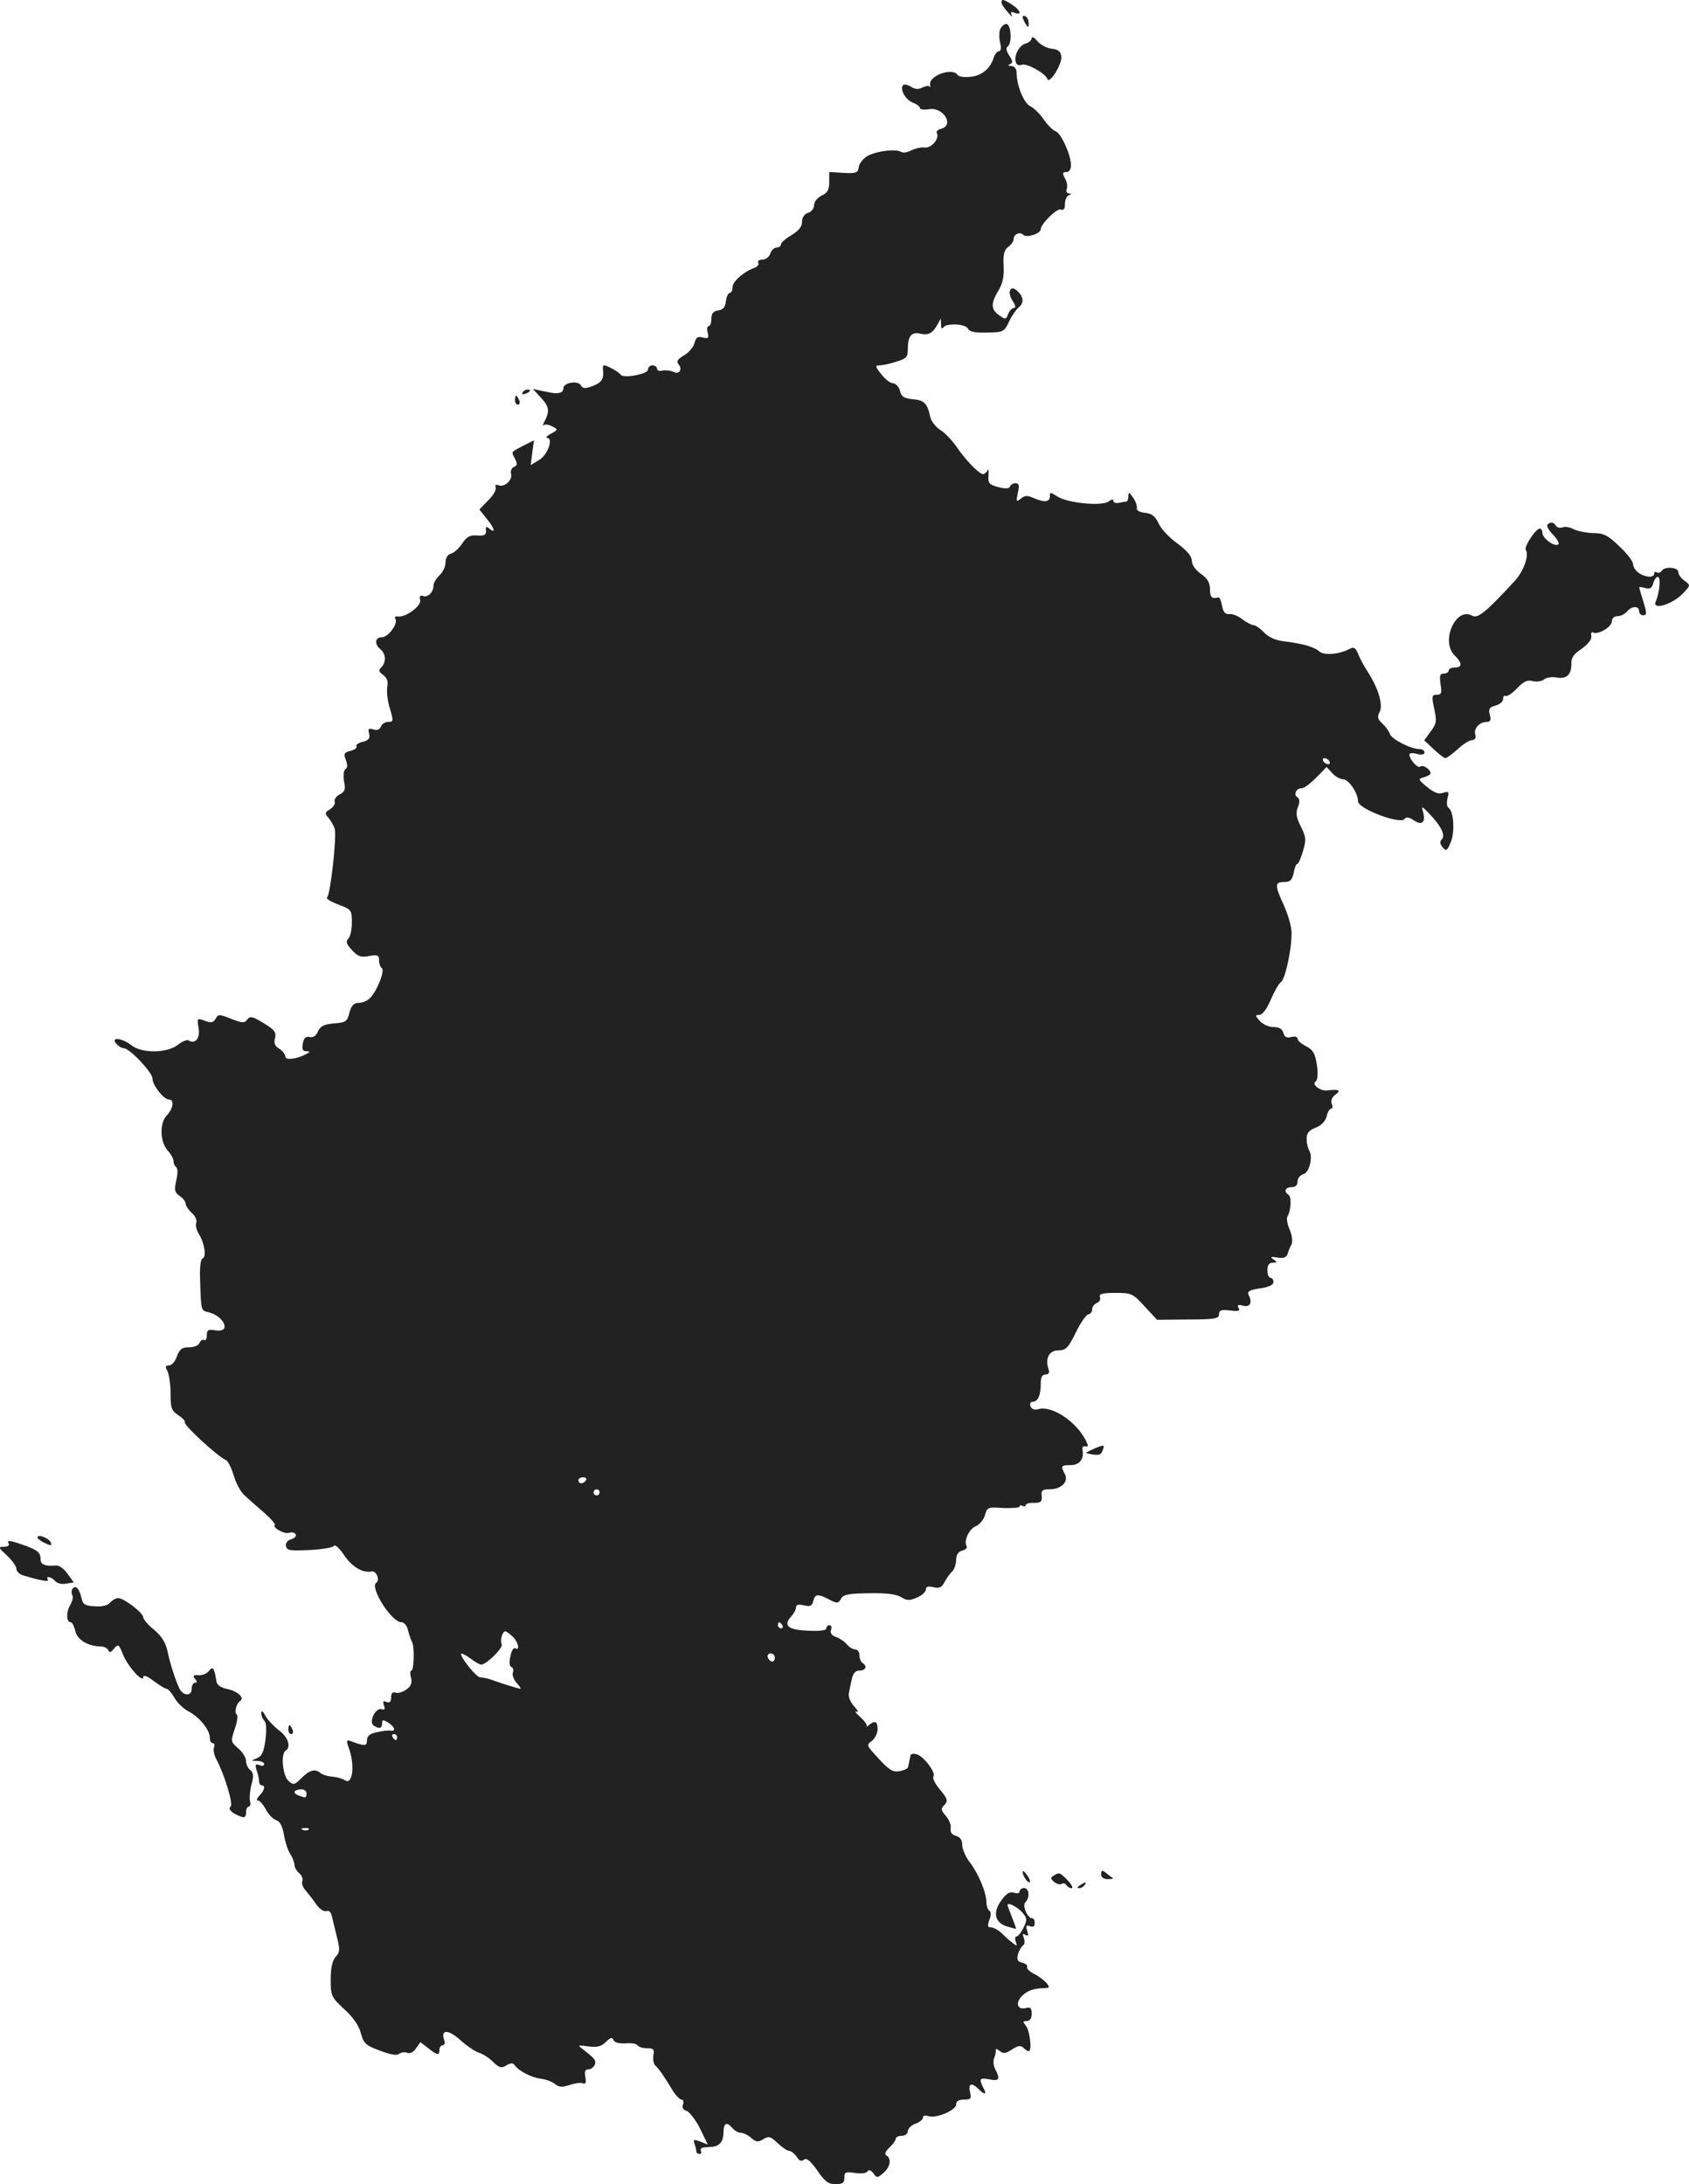 <?xml version="1.0" standalone="no"?>
<!DOCTYPE svg PUBLIC "-//W3C//DTD SVG 20010904//EN"
 "http://www.w3.org/TR/2001/REC-SVG-20010904/DTD/svg10.dtd">
<svg version="1.0" xmlns="http://www.w3.org/2000/svg"
 width="558.952pt" height="722.935pt" viewBox="0 0 558.952 722.935"
 preserveAspectRatio="xMidYMid meet">
<g transform="translate(-778.575,1405.935) scale(0.1,-0.1)"
fill="#222222" stroke="none">
<path d="M11100 14051 c0 -5 9 -19 21 -32 11 -13 17 -18 13 -10 -5 11 -3 13 9
8 26 -10 20 9 -8 27 -28 18 -35 20 -35 7z"/>
<path d="M11170 14003 c0 -4 5 -15 10 -23 8 -13 10 -13 10 2 0 9 -4 20 -10 23
-5 3 -10 3 -10 -2z"/>
<path d="M11095 13961 c-3 -11 -3 -31 1 -45 4 -16 2 -26 -4 -26 -6 0 -14 -10
-18 -22 -11 -36 -40 -60 -78 -63 -20 -2 -38 1 -41 6 -17 27 -99 -3 -91 -34 1
-7 1 -9 -1 -5 -3 5 -13 3 -24 -2 -13 -7 -24 -7 -38 2 -11 7 -23 9 -26 6 -13
-12 7 -49 31 -58 13 -5 24 -13 24 -18 0 -5 14 -7 31 -4 47 7 84 -53 39 -65
-11 -3 -17 -9 -14 -14 10 -17 -17 -50 -39 -48 -12 2 -32 -3 -45 -9 -12 -7 -28
-10 -35 -5 -17 10 -77 3 -109 -13 -14 -8 -28 -24 -30 -36 -3 -21 -8 -23 -50
-21 l-48 3 0 -33 c0 -26 -6 -36 -25 -45 -14 -7 -25 -20 -25 -31 0 -11 -9 -23
-20 -26 -12 -4 -20 -15 -20 -30 0 -16 -11 -29 -35 -44 -19 -11 -35 -25 -35
-31 0 -5 -6 -10 -14 -10 -8 0 -18 -9 -21 -20 -4 -11 -15 -20 -26 -20 -11 0
-17 -5 -14 -10 3 -6 -2 -13 -12 -17 -36 -13 -73 -45 -73 -64 0 -10 -4 -19 -9
-19 -5 0 -11 -12 -13 -27 -2 -20 -9 -29 -25 -31 -17 -3 -23 -10 -23 -28 0 -13
-4 -24 -9 -24 -5 0 -7 -10 -3 -22 4 -18 2 -20 -16 -16 -17 5 -23 1 -28 -18 -3
-13 -19 -32 -35 -41 -21 -13 -26 -20 -18 -29 15 -18 2 -36 -18 -25 -9 4 -24 6
-34 4 -11 -3 -19 0 -19 6 0 6 -7 11 -15 11 -8 0 -15 -6 -15 -14 0 -15 -81 -30
-90 -17 -6 9 -45 31 -55 31 -3 0 -5 -6 -4 -12 4 -32 -3 -44 -33 -56 -26 -10
-34 -9 -40 2 -10 17 -58 9 -58 -10 0 -12 -9 -17 -30 -16 -3 0 -20 3 -38 7
l-33 7 26 -28 c28 -30 30 -45 14 -77 -7 -12 -8 -19 -4 -15 4 4 17 2 28 -4 20
-10 20 -11 -4 -24 -13 -7 -19 -13 -13 -14 22 0 2 -57 -26 -73 l-28 -17 5 41 6
41 -34 -17 c-44 -23 -42 -20 -29 -44 8 -17 8 -22 -3 -27 -8 -3 -13 -13 -10
-23 5 -21 -21 -45 -41 -38 -10 4 -13 1 -10 -7 3 -7 -8 -27 -25 -43 l-29 -30
23 -29 c27 -32 33 -53 11 -35 -11 9 -14 8 -12 -6 1 -14 -6 -18 -29 -16 -24 2
-35 -4 -50 -27 -11 -16 -27 -31 -37 -33 -11 -3 -18 -15 -18 -30 0 -13 -9 -32
-20 -42 -11 -10 -20 -26 -20 -35 0 -21 -19 -40 -35 -33 -9 3 -12 -2 -9 -14 5
-19 -49 -59 -75 -54 -7 1 -10 -2 -7 -8 10 -16 -24 -61 -45 -61 -23 0 -25 -23
-4 -40 18 -15 19 -42 3 -59 -11 -10 -9 -15 6 -26 13 -10 17 -22 13 -40 -2 -15
1 -47 9 -71 12 -41 12 -44 -5 -44 -11 0 -22 -7 -25 -16 -4 -10 -13 -13 -25 -9
-16 5 -18 2 -14 -14 4 -15 -1 -22 -21 -27 -14 -3 -23 -10 -21 -15 3 -5 -5 -11
-19 -15 -21 -5 -24 -9 -16 -30 6 -15 6 -26 -1 -30 -6 -4 -8 -20 -5 -40 6 -27
3 -35 -14 -44 -12 -6 -19 -17 -17 -24 3 -7 -4 -18 -15 -25 -18 -11 -18 -14 -5
-29 7 -9 17 -25 20 -35 8 -23 -14 -220 -25 -228 -5 -3 11 -14 36 -23 45 -17
46 -19 46 -60 0 -23 -5 -47 -12 -54 -9 -9 -6 -18 13 -38 19 -21 30 -24 56 -19
28 5 33 3 33 -14 0 -11 4 -22 9 -26 11 -6 -13 -71 -37 -97 -8 -10 -26 -18 -38
-18 -18 0 -25 -8 -32 -32 -7 -30 -12 -33 -51 -36 -33 -3 -44 -8 -53 -26 -6
-15 -16 -22 -28 -19 -12 3 -19 -3 -22 -21 -4 -19 -1 -26 11 -26 14 -1 14 -2 1
-9 -31 -17 -70 -22 -70 -9 0 7 -9 19 -20 26 -15 9 -19 19 -14 36 4 19 -2 27
-38 49 -36 22 -45 24 -54 12 -9 -13 -17 -12 -53 2 -40 16 -44 16 -52 0 -8 -13
-15 -14 -36 -6 -25 9 -26 9 -20 -25 5 -34 -11 -54 -34 -40 -5 3 -21 -4 -35
-15 -36 -28 -119 -29 -154 -1 -31 24 -69 28 -50 5 7 -8 18 -15 25 -15 19 0 95
-80 95 -100 0 -22 37 -70 55 -70 18 0 14 -30 -7 -52 -25 -25 -23 -88 2 -116
11 -12 20 -28 20 -36 0 -8 4 -17 9 -20 5 -4 5 -22 0 -43 -7 -32 -6 -40 11 -52
11 -7 20 -19 20 -26 0 -6 9 -20 20 -30 12 -10 18 -25 15 -33 -3 -8 1 -24 8
-36 19 -29 27 -77 13 -82 -7 -3 -10 -30 -8 -77 3 -98 3 -95 28 -101 53 -14 75
-68 24 -60 -25 4 -30 2 -30 -16 0 -12 -4 -19 -9 -16 -5 3 -11 -1 -15 -9 -3 -9
-18 -15 -35 -15 -23 0 -31 -6 -40 -30 -5 -16 -17 -30 -26 -30 -12 0 -14 -4 -5
-19 5 -11 10 -44 10 -74 0 -48 3 -57 26 -72 14 -9 23 -19 21 -22 -8 -7 109
-115 136 -126 6 -2 18 -25 26 -51 7 -25 23 -55 35 -65 11 -11 40 -36 64 -57
23 -20 40 -39 37 -42 -9 -9 33 -32 48 -26 8 3 18 1 21 -5 4 -5 -3 -13 -14 -16
-13 -4 -20 -13 -18 -23 3 -15 15 -16 78 -13 41 2 78 8 81 14 4 5 19 -9 34 -32
26 -38 61 -59 91 -53 15 3 28 -29 15 -37 -23 -15 50 -131 83 -131 9 0 19 -12
22 -27 4 -16 10 -32 13 -38 9 -14 7 -95 -2 -95 -4 0 -5 -11 -1 -24 4 -17 0
-28 -16 -39 -12 -9 -29 -13 -36 -10 -9 3 -14 -2 -14 -16 0 -14 -5 -19 -15 -15
-11 5 -13 2 -9 -11 5 -13 3 -16 -7 -13 -20 7 -44 -42 -27 -54 19 -12 28 -10
28 7 0 13 3 13 20 3 22 -14 27 -30 8 -27 -7 2 -28 -1 -45 -5 -24 -5 -33 -13
-33 -27 0 -20 -7 -20 -58 -1 -9 3 -10 -2 -3 -22 22 -57 14 -127 -12 -109 -7 5
-25 10 -42 12 -16 1 -34 7 -39 12 -17 15 -36 10 -63 -17 -23 -23 -26 -24 -43
-9 -19 17 -26 90 -9 100 19 12 8 45 -22 67 -17 13 -37 34 -45 48 -8 16 -13 19
-14 10 0 -9 5 -21 11 -27 6 -6 7 -30 3 -62 -5 -40 -12 -55 -28 -61 -21 -9 -21
-9 2 -9 12 -1 22 -5 22 -11 0 -5 -7 -7 -16 -3 -13 5 -15 2 -9 -18 5 -13 8 -30
8 -36 0 -7 4 -13 9 -13 13 0 9 -17 -8 -34 -8 -9 -11 -16 -5 -16 6 0 17 -13 26
-29 8 -16 23 -32 34 -36 13 -4 21 -19 26 -48 4 -23 13 -52 21 -64 8 -12 14
-29 14 -36 0 -8 7 -20 15 -27 9 -7 14 -19 11 -27 -3 -7 2 -22 12 -32 9 -11 25
-31 35 -46 11 -15 25 -24 33 -21 9 3 16 -4 19 -22 4 -15 11 -46 17 -70 9 -36
8 -45 -6 -60 -11 -13 -16 -37 -16 -75 0 -54 2 -58 45 -98 29 -26 49 -55 55
-80 9 -33 16 -40 63 -57 33 -13 56 -17 63 -11 6 5 18 7 27 4 9 -4 21 2 29 14
l15 21 26 -20 c30 -24 37 -25 37 -5 0 8 5 15 11 15 6 0 8 8 4 19 -11 34 15 33
54 -2 21 -19 49 -38 62 -42 13 -4 35 -18 47 -31 20 -19 27 -21 43 -11 13 8 22
9 27 2 13 -20 58 -43 88 -46 16 -2 37 -10 46 -17 13 -11 24 -12 48 -4 17 6 37
9 44 6 10 -4 12 2 9 20 -4 19 -1 26 10 26 8 0 17 7 21 15 5 15 1 20 -39 51
-19 15 -18 15 18 10 29 -4 43 0 58 15 15 15 21 16 25 6 3 -8 18 -12 39 -11 19
2 37 -1 40 -6 4 -6 18 -10 32 -10 21 0 25 -4 21 -23 -2 -13 0 -28 6 -34 13
-12 29 -35 56 -80 11 -18 25 -33 31 -33 6 0 8 -7 5 -16 -4 -10 0 -18 11 -21
10 -3 30 -29 45 -58 l26 -54 -25 10 c-21 8 -24 7 -19 -7 3 -8 6 -20 6 -25 0
-5 5 -9 11 -9 5 0 7 5 4 10 -3 6 2 11 12 12 10 0 23 2 28 2 23 3 35 19 35 47
0 32 11 37 30 14 7 -8 19 -15 28 -15 8 0 24 -8 34 -17 16 -14 22 -15 40 -4 18
11 24 9 47 -13 15 -14 32 -26 39 -26 6 0 17 -9 24 -19 9 -14 16 -17 24 -10 9
7 21 -3 44 -35 25 -37 37 -46 60 -46 24 0 30 4 30 21 0 19 4 21 35 16 20 -3
37 -1 41 5 5 7 11 5 20 -6 11 -16 13 -16 33 1 23 19 28 48 10 58 -7 5 -3 14
10 26 12 11 21 24 21 29 0 6 9 10 20 10 11 0 20 7 20 15 0 9 11 20 25 25 14 5
25 14 25 20 0 7 8 9 19 5 26 -8 91 20 91 39 0 11 9 16 26 16 23 0 25 3 20 25
-7 28 5 33 28 10 20 -21 29 -19 16 4 -15 30 -13 34 20 28 32 -7 37 1 19 34 -6
12 -7 28 -3 37 4 9 6 21 5 26 -1 5 5 4 13 -3 12 -10 20 -9 41 5 20 13 29 14
38 5 6 -6 14 -11 17 -11 12 0 4 68 -9 84 -11 14 -11 16 3 16 10 0 16 9 16 24
0 19 -4 23 -19 19 -28 -7 -36 16 -14 39 19 19 38 26 77 27 16 1 16 3 5 17 -7
8 -25 22 -41 30 -16 8 -26 19 -23 23 2 5 -5 11 -16 14 -17 4 -19 10 -14 29 4
13 12 26 17 29 5 3 6 14 2 24 -5 13 -4 16 5 10 10 -5 11 -2 6 14 -5 16 -3 20
9 15 11 -4 16 -1 16 10 0 9 -3 16 -8 16 -16 0 -34 42 -23 53 16 16 13 47 -4
47 -8 0 -15 -5 -15 -11 0 -6 -8 -8 -19 -4 -14 4 -25 -3 -41 -25 -29 -40 -23
-72 15 -86 17 -5 31 -9 33 -9 1 1 -5 18 -13 38 -8 20 -15 39 -15 41 0 11 36
-8 51 -27 14 -17 14 -23 2 -48 -8 -16 -18 -29 -23 -29 -5 0 -6 -8 -3 -17 6
-16 5 -17 -12 -3 -11 8 -27 23 -37 33 -10 9 -25 17 -33 17 -11 0 -12 5 -5 25
6 15 6 26 0 30 -6 4 -10 17 -10 29 0 31 -26 94 -56 133 -13 17 -24 43 -24 56
0 17 -7 26 -21 30 -14 4 -19 12 -17 25 2 11 -6 29 -16 41 -15 16 -17 24 -8 33
17 17 15 22 -14 57 -14 17 -23 35 -19 41 8 13 -33 67 -56 73 -11 3 -20 1 -20
-4 -1 -5 -3 -13 -4 -19 -1 -5 -3 -14 -4 -19 0 -5 -13 -11 -28 -14 -22 -4 -34
3 -69 41 -41 44 -42 46 -23 59 10 8 19 25 19 39 0 26 -9 30 -28 14 -6 -6 -10
-7 -8 -4 3 3 -7 17 -22 31 -15 13 -20 21 -12 17 8 -4 5 4 -7 17 -13 14 -21 33
-18 44 2 11 6 32 10 48 4 18 12 27 25 27 21 0 27 15 10 25 -5 3 -10 15 -10 26
0 10 -6 19 -14 19 -7 0 -20 7 -27 16 -7 9 -23 20 -36 25 -15 5 -21 14 -17 24
3 8 1 15 -5 15 -6 0 -11 -5 -11 -11 0 -6 -23 -9 -61 -7 -67 3 -82 17 -55 47 9
10 16 23 16 30 0 9 8 11 26 7 20 -5 27 -3 31 14 6 24 15 25 53 5 26 -14 30
-13 39 3 8 14 25 17 93 18 56 1 90 -3 106 -13 19 -12 28 -12 53 -1 16 7 29 19
29 27 0 9 7 11 25 7 19 -5 27 -1 36 16 7 13 18 29 26 36 7 7 13 25 13 39 0 16
7 27 20 30 11 3 17 9 15 14 -11 17 7 57 30 67 14 6 27 23 31 38 6 24 10 26 60
22 30 -1 54 1 54 5 0 5 5 5 10 2 6 -3 10 -2 10 2 0 5 12 9 28 8 22 0 27 4 25
23 -2 18 2 22 26 22 39 0 64 25 51 50 -15 27 -13 30 19 30 30 0 45 21 39 51
-2 8 3 13 10 11 10 -2 10 2 1 20 -33 64 -114 117 -158 103 -12 -3 -21 0 -25
10 -3 9 0 15 8 15 17 0 26 22 26 61 0 20 5 29 16 29 11 0 14 6 9 20 -11 35 4
60 34 60 24 0 32 8 57 59 16 33 35 60 42 60 6 1 12 8 12 16 0 9 7 18 16 22 8
3 13 12 10 19 -4 11 7 14 51 14 54 0 58 -2 97 -45 l41 -44 103 1 c88 0 102 3
102 17 0 14 7 16 36 13 28 -4 35 -1 29 8 -6 10 -2 12 13 8 24 -7 33 9 21 33
-7 14 -1 18 36 24 29 4 45 11 45 21 0 8 -4 14 -10 14 -5 0 -10 11 -10 25 0 17
6 25 18 25 15 0 15 2 2 11 -12 8 -9 10 13 6 20 -3 30 0 34 12 2 9 8 23 13 32
4 9 2 29 -6 48 -8 18 -11 37 -8 43 12 19 15 66 4 73 -17 10 -11 25 10 25 13 0
20 7 20 19 0 10 8 21 19 24 20 5 33 58 19 79 -4 7 -8 24 -8 38 0 19 7 28 30
37 18 7 32 21 36 37 3 14 10 26 15 26 5 0 6 7 2 16 -4 11 1 22 12 30 20 15 12
19 -28 14 -23 -2 -52 21 -37 30 6 4 8 24 4 54 -6 38 -12 50 -35 62 -16 8 -29
19 -29 25 0 7 -9 9 -21 6 -15 -4 -23 0 -26 14 -4 13 -14 19 -33 19 -15 0 -35
9 -45 20 -16 18 -16 20 -2 20 10 0 25 19 38 50 12 28 27 54 33 58 15 8 37 112
36 164 0 21 -12 61 -25 90 -31 67 -31 78 0 78 20 0 27 6 32 30 3 17 8 30 12
30 4 0 12 19 19 43 11 37 10 46 -7 80 -15 30 -18 45 -10 65 7 18 6 27 -2 33
-13 7 -4 29 12 29 11 0 29 13 63 48 l22 23 19 -21 c10 -11 26 -20 36 -20 18 0
49 -46 49 -73 0 -25 142 -78 154 -58 5 7 15 6 31 -5 27 -18 40 -6 30 29 -6 20
-4 19 22 -8 39 -41 53 -71 40 -84 -7 -7 -6 -15 3 -26 12 -14 15 -12 27 17 14
34 10 103 -8 114 -5 3 -6 17 -3 31 6 22 4 24 -15 18 -15 -5 -30 1 -53 20 -30
25 -30 26 -9 32 11 3 21 9 21 13 0 13 -26 30 -34 22 -8 -7 -36 24 -36 40 0 5
11 6 25 2 15 -4 25 -2 25 5 0 6 -7 11 -17 11 -28 0 -93 33 -98 51 -3 9 -14 24
-25 34 -15 14 -17 22 -9 37 13 23 -3 77 -37 131 -14 21 -29 49 -34 63 -8 19
-14 23 -27 16 -36 -19 -86 -23 -102 -8 -18 15 -54 25 -118 33 -26 3 -50 14
-64 29 -12 13 -28 24 -34 24 -7 0 -23 9 -37 19 -13 11 -33 19 -43 18 -14 -2
-21 6 -25 27 -3 17 -8 29 -12 28 -22 -6 -28 1 -28 27 0 21 -8 36 -30 51 -18
13 -30 30 -30 43 0 15 -16 34 -47 57 -27 19 -55 49 -63 67 -11 24 -23 33 -45
35 -18 2 -29 8 -27 16 1 7 -4 23 -13 35 -12 18 -15 19 -15 4 0 -9 -3 -17 -7
-18 -5 0 -16 -2 -25 -4 -10 -2 -18 1 -18 7 0 6 -6 5 -15 -2 -21 -17 -136 -6
-170 16 -23 15 -25 15 -25 0 0 -19 -19 -20 -54 -5 -20 9 -29 9 -42 -2 -15 -12
-16 -11 -10 19 6 25 4 32 -7 32 -9 0 -17 -5 -19 -11 -2 -7 -15 -8 -38 -2 -31
8 -35 13 -33 39 1 16 0 23 -3 17 -3 -7 -10 -13 -15 -13 -13 0 -60 49 -88 91
-14 20 -37 45 -53 55 -16 10 -31 30 -34 44 -9 44 -20 55 -57 58 -30 3 -38 8
-43 28 -3 13 -14 24 -23 25 -9 0 -26 13 -39 30 -20 25 -21 29 -6 29 9 0 34 5
55 12 34 10 39 15 39 42 0 43 12 58 41 51 27 -6 41 1 57 30 l11 20 1 -20 c0
-12 3 -16 8 -9 9 14 71 12 80 -3 8 -13 23 -16 79 -14 38 1 44 5 58 36 9 19 23
39 31 46 19 15 18 34 -2 54 -24 24 -37 -1 -17 -32 10 -15 11 -23 4 -23 -6 0
-15 -9 -19 -20 -7 -19 -9 -19 -30 -4 -27 19 -28 39 -2 82 14 23 19 46 17 82
-2 37 2 52 15 62 10 7 18 18 18 25 0 17 20 27 32 15 11 -11 58 4 58 19 0 17
54 70 66 65 10 -4 14 2 14 18 0 14 6 27 13 29 9 4 9 6 0 6 -7 1 -10 7 -7 15 3
8 1 24 -6 35 -9 17 -8 21 5 21 9 0 15 9 15 22 0 35 -33 107 -51 113 -9 3 -27
21 -40 40 -13 19 -33 38 -44 43 -21 10 -45 69 -45 111 0 13 -7 21 -17 22 -12
0 -13 2 -5 6 10 4 10 10 -2 28 -10 15 -12 26 -6 30 16 10 12 75 -4 75 -8 0
-17 -9 -21 -19z m1090 -2421 c3 -5 2 -10 -4 -10 -5 0 -13 5 -16 10 -3 6 -2 10
4 10 5 0 13 -4 16 -10z m-2460 -2380 c-3 -5 -10 -10 -16 -10 -5 0 -9 5 -9 10
0 6 7 10 16 10 8 0 12 -4 9 -10z m45 -40 c0 -5 -4 -10 -10 -10 -5 0 -10 5 -10
10 0 6 5 10 10 10 6 0 10 -4 10 -10z m605 -440 c3 -5 1 -10 -4 -10 -6 0 -11 5
-11 10 0 6 2 10 4 10 3 0 8 -4 11 -10z m-893 -37 c18 -16 26 -49 9 -39 -5 4
-13 -8 -16 -26 -5 -20 -3 -34 3 -36 6 -2 8 -10 5 -18 -3 -8 3 -24 12 -34 10
-11 16 -20 13 -20 -5 0 -63 18 -88 27 -15 6 -26 9 -46 11 -14 2 -68 71 -62 78
3 2 16 -5 31 -16 14 -11 30 -20 35 -20 18 0 75 57 68 68 -6 11 2 42 12 42 3 0
14 -7 24 -17z m868 -70 c0 -7 -4 -13 -9 -13 -5 0 -11 6 -14 13 -3 8 1 14 9 14
8 0 14 -6 14 -14z m-1250 -263 c0 -5 -2 -10 -4 -10 -3 0 -8 5 -11 10 -3 6 -1
10 4 10 6 0 11 -4 11 -10z m-300 -186 c0 -16 -2 -16 -24 -8 -22 8 -20 19 4 21
11 1 20 -4 20 -13z m7 -120 c-3 -3 -12 -4 -19 -1 -8 3 -5 6 6 6 11 1 17 -2 13
-5z"/>
<path d="M11200 13933 c0 -6 -9 -15 -21 -18 -22 -7 -39 -42 -31 -63 2 -7 11
-11 19 -7 17 6 79 -29 85 -47 7 -19 50 51 46 75 -2 16 -11 23 -32 25 -16 2
-37 13 -47 25 -10 12 -18 17 -19 10z"/>
<path d="M9515 12760 c-3 -6 1 -7 9 -4 18 7 21 14 7 14 -6 0 -13 -4 -16 -10z"/>
<path d="M9490 12735 c0 -8 4 -15 10 -15 5 0 7 7 4 15 -4 8 -8 15 -10 15 -2 0
-4 -7 -4 -15z"/>
<path d="M12907 12323 c-4 -4 4 -19 19 -34 14 -15 22 -29 16 -32 -12 -8 -52
21 -52 39 0 8 -4 14 -8 14 -14 0 -53 -60 -47 -70 12 -19 -7 -71 -36 -103 -99
-107 -123 -126 -142 -115 -54 29 -104 -85 -58 -131 26 -26 27 -41 1 -41 -11 0
-20 -4 -20 -10 0 -5 -7 -10 -16 -10 -13 0 -15 -7 -11 -35 5 -29 3 -35 -12 -35
-17 0 -18 -5 -9 -46 9 -41 8 -50 -12 -76 l-21 -29 31 -29 c18 -17 35 -30 39
-30 4 0 23 14 41 30 18 17 40 30 48 30 9 0 13 7 10 18 -6 20 14 42 38 42 12 0
15 6 10 24 -5 19 -1 25 19 30 14 4 25 13 25 22 0 8 4 13 8 10 5 -3 22 8 38 25
22 23 34 29 52 24 13 -3 30 -1 38 6 8 6 26 9 41 6 33 -6 49 9 49 45 -1 20 8
33 34 50 22 16 34 31 32 42 -2 10 1 15 6 12 15 -9 62 18 62 37 0 10 8 17 19
17 10 0 24 7 31 15 15 19 40 20 40 2 0 -8 6 -14 14 -14 12 0 12 7 0 46 -8 25
-14 47 -14 48 0 0 9 -1 21 -4 15 -4 22 0 26 16 3 11 10 21 15 21 11 0 6 -53
-7 -82 -12 -29 53 -10 88 25 28 29 28 29 8 44 -12 8 -21 21 -21 29 0 16 -45
20 -55 4 -4 -6 -11 -8 -16 -5 -5 4 -9 1 -9 -4 0 -15 -31 -13 -52 3 -10 7 -18
20 -18 29 0 8 -20 35 -45 58 -38 37 -52 44 -88 44 -23 1 -52 7 -64 13 -12 7
-28 9 -36 6 -8 -3 -18 -1 -22 5 -7 13 -19 14 -28 4z"/>
<path d="M11405 9264 c-16 -7 -28 -14 -25 -14 37 -9 49 -8 54 7 9 22 6 22 -29
7z"/>
<path d="M7910 8971 c0 -4 11 -13 25 -19 19 -9 23 -9 19 2 -6 15 -44 29 -44
17z"/>
<path d="M7815 8950 c3 -5 -4 -10 -15 -10 -21 0 -20 -2 9 -29 17 -16 31 -36
31 -44 0 -8 10 -18 23 -22 57 -17 86 -22 81 -14 -8 14 12 10 25 -5 6 -7 22
-11 36 -8 l25 4 -21 29 c-11 16 -28 28 -37 27 -38 -3 -52 3 -52 21 0 22 -10
31 -60 48 -43 15 -53 16 -45 3z"/>
<path d="M8025 8800 c-3 -5 -3 -15 0 -20 4 -6 0 -21 -7 -33 -14 -23 -13 -57 2
-57 5 0 11 -13 15 -29 6 -29 43 -51 86 -51 9 0 20 -6 23 -12 3 -10 9 -8 19 5
14 16 16 15 30 -20 16 -40 67 -96 67 -74 0 8 13 3 34 -13 19 -14 38 -26 43
-26 5 0 17 -14 26 -30 10 -17 31 -37 47 -45 35 -18 70 -61 70 -86 0 -11 4 -19
10 -19 5 0 7 -6 4 -14 -3 -8 0 -25 7 -38 27 -49 58 -152 48 -158 -11 -7 5 -23
34 -33 12 -5 17 -1 17 13 0 11 4 20 9 20 5 0 7 8 4 19 -2 10 0 35 5 54 8 28 7
39 -4 48 -8 6 -14 20 -14 31 0 10 -12 29 -26 41 -25 22 -25 23 -11 65 8 23 11
45 6 47 -9 6 -1 37 12 45 15 10 -9 32 -42 39 -23 5 -35 13 -37 26 -7 44 -12
51 -25 34 -7 -9 -22 -15 -34 -14 -18 1 -20 -1 -12 -12 8 -9 8 -13 0 -13 -6 0
-11 -9 -11 -21 0 -24 -28 -23 -40 1 -14 29 -32 85 -40 125 -6 27 -19 49 -44
70 -20 16 -36 35 -36 41 0 15 -64 64 -83 64 -8 0 -20 -7 -27 -15 -7 -9 -27
-14 -51 -12 -33 2 -39 6 -44 29 -7 31 -20 43 -30 28z"/>
<path d="M8740 8335 c0 -8 4 -15 10 -15 5 0 7 7 4 15 -4 8 -8 15 -10 15 -2 0
-4 -7 -4 -15z"/>
<path d="M11170 7864 c0 -13 18 -39 24 -34 2 3 -2 14 -10 24 -8 11 -14 16 -14
10z"/>
<path d="M11430 7856 c0 -10 8 -16 22 -16 12 0 19 1 17 3 -2 1 -12 9 -21 16
-15 12 -18 11 -18 -3z"/>
<path d="M11272 7851 c-10 -6 -10 -10 2 -20 8 -7 20 -10 25 -7 5 4 12 2 16 -4
3 -5 11 -10 17 -10 6 0 1 11 -12 25 -26 27 -29 29 -48 16z"/>
<path d="M11360 7820 c-9 -6 -10 -10 -3 -10 6 0 15 5 18 10 8 12 4 12 -15 0z"/>
</g>
</svg>
